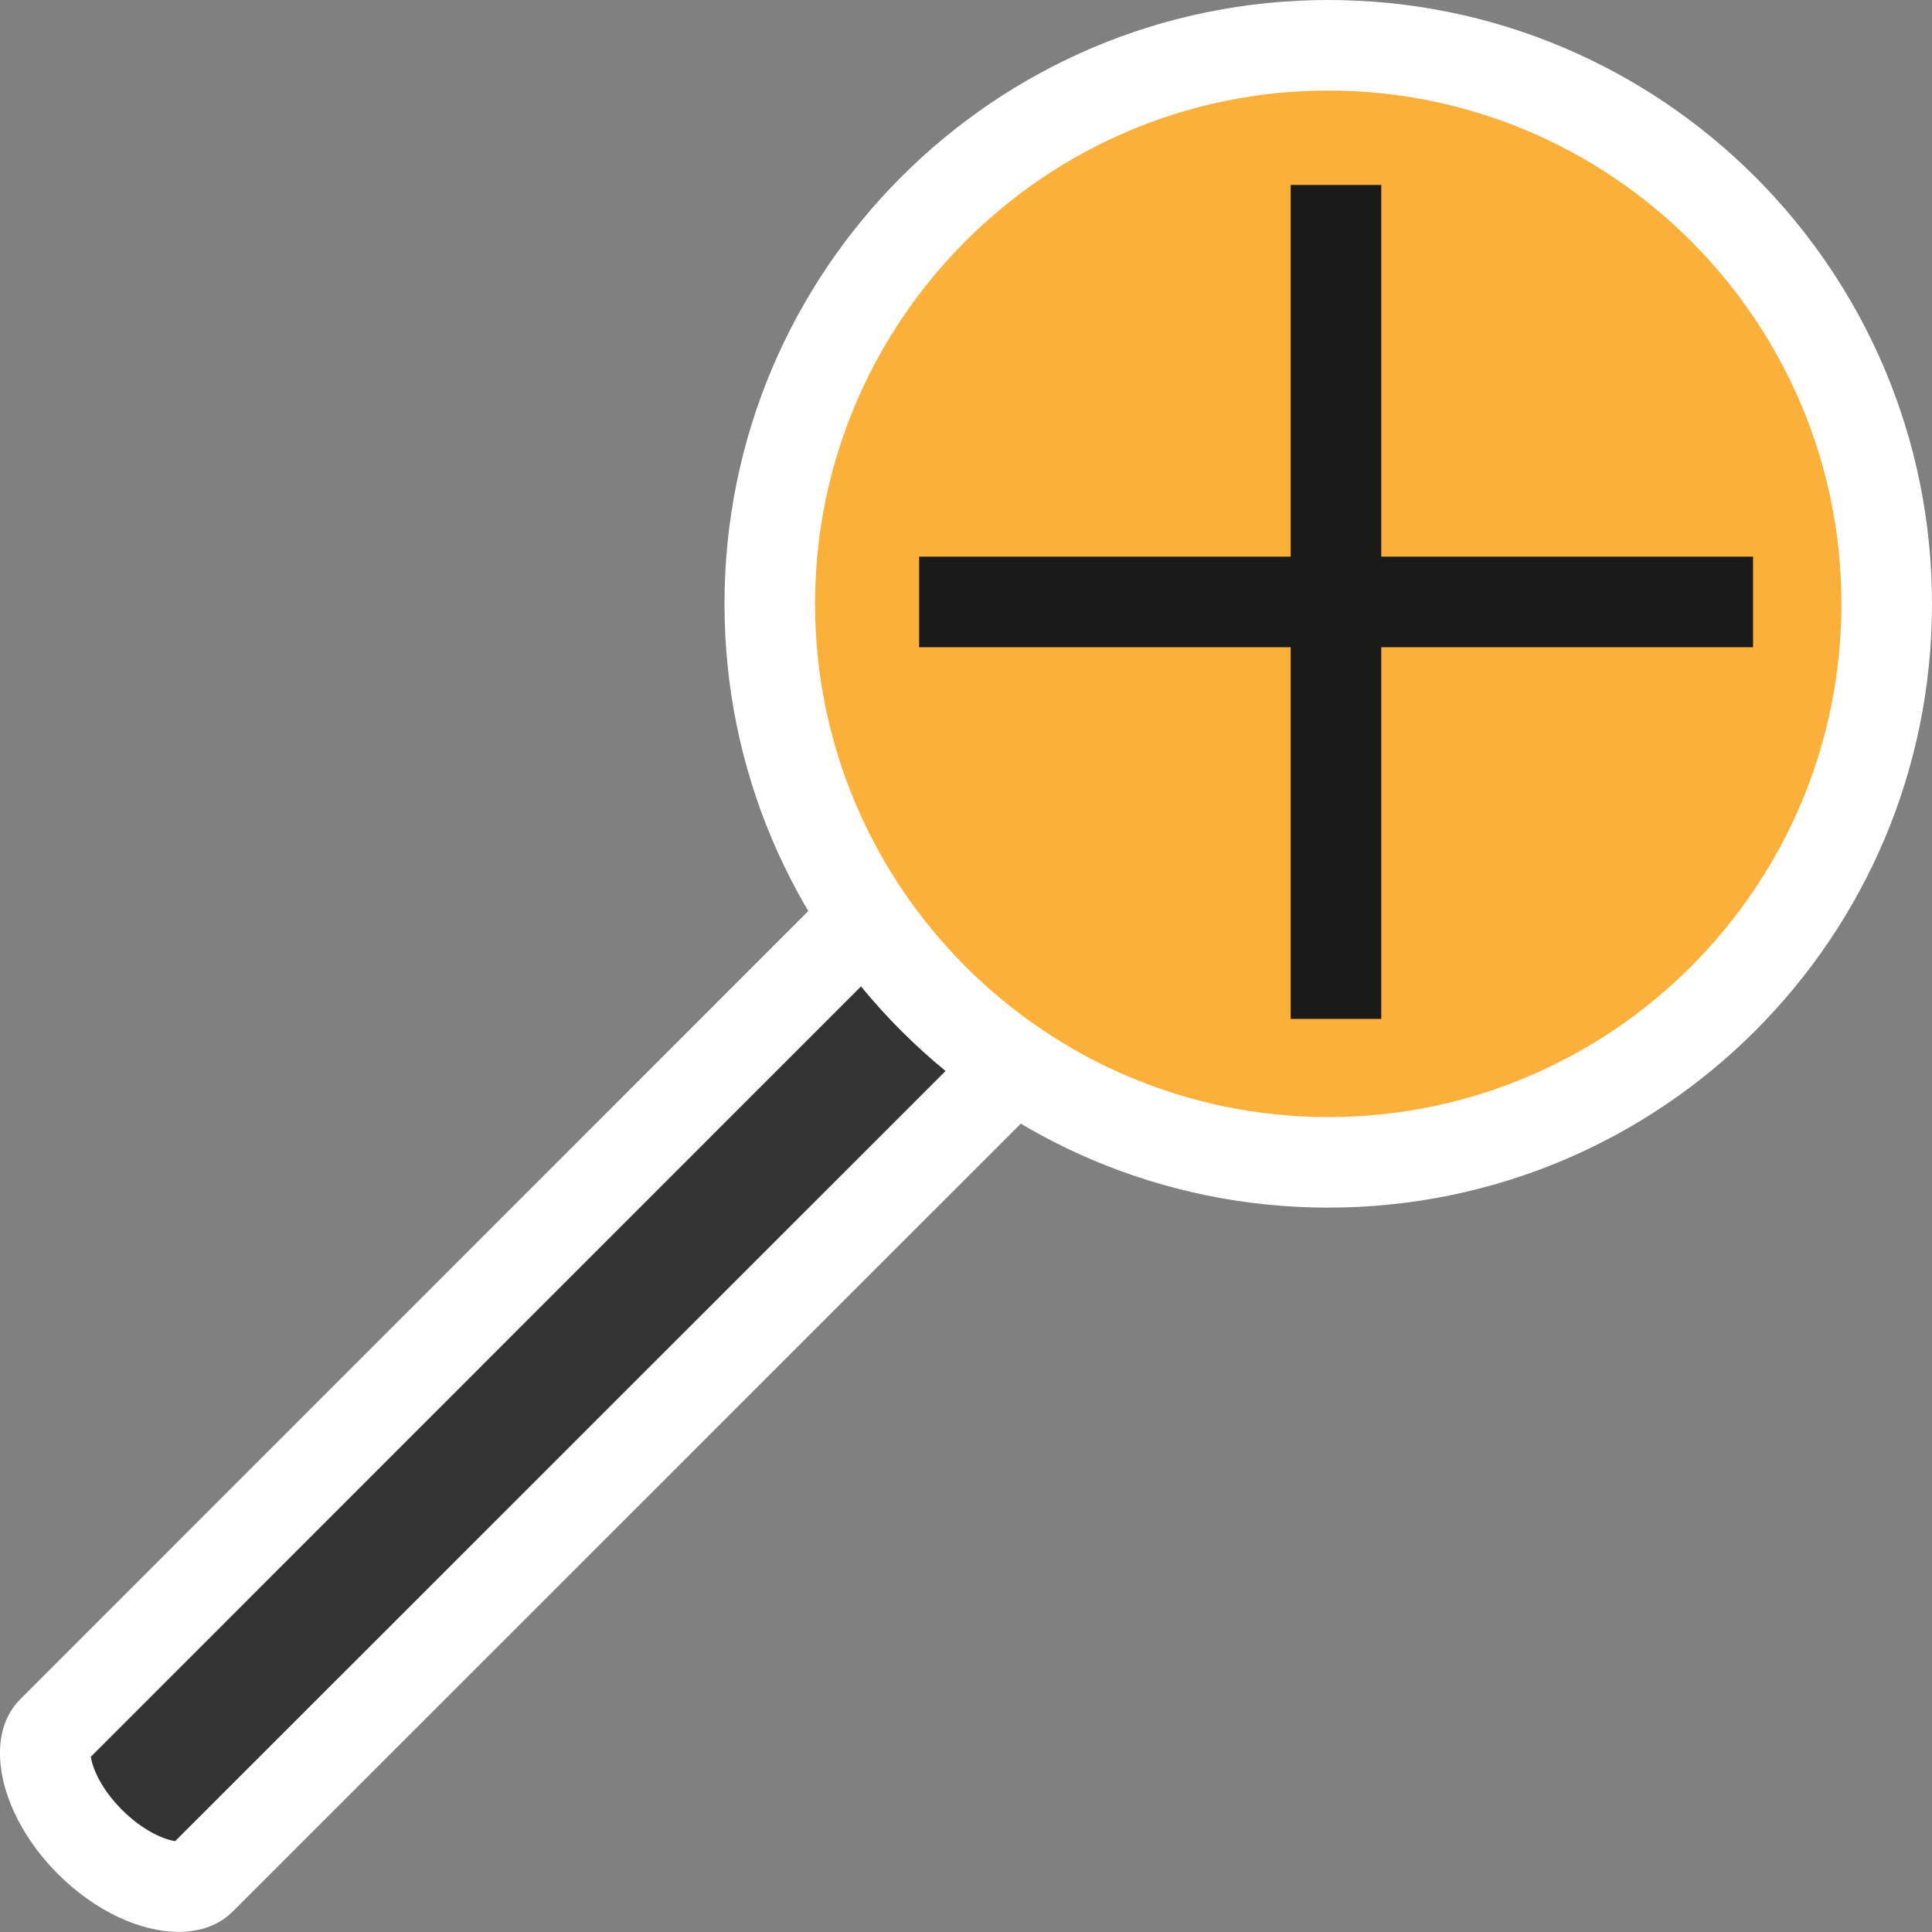 <?xml version="1.0" encoding="utf-8"?>
<svg version="1.1"
	 xmlns="http://www.w3.org/2000/svg" xmlns:xlink="http://www.w3.org/1999/xlink"
	 x="0px" y="0px" width="16px" height="16px" viewBox="0 0 16 16" enable-background="new 0 0 16 16" xml:space="preserve">
<rect x="0" y="0" width="16" height="16" fill="#808080" stroke="none"/>
<defs>
</defs>
<g>
	<path fill="#333333" d="M1.48,15.625c-0.176,0-0.461-0.097-0.735-0.371c-0.182-0.182-0.311-0.401-0.354-0.602
		c-0.031-0.142-0.016-0.256,0.042-0.313l9.072-9.074C9.55,5.219,9.628,5.209,9.685,5.209c0.177,0,0.463,0.097,0.737,0.371
		c0.273,0.273,0.371,0.56,0.371,0.736c0,0.056-0.011,0.133-0.058,0.18l-9.074,9.071C1.614,15.615,1.537,15.625,1.48,15.625z"/>
	<path fill="#FFFFFF" d="M9.713,5.586c0.095,0.013,0.271,0.087,0.443,0.259c0.183,0.182,0.247,0.358,0.26,0.44l-8.965,8.962
		c-0.095-0.013-0.269-0.087-0.441-0.259c-0.182-0.182-0.246-0.357-0.258-0.439L9.713,5.586 M9.685,4.834
		C9.508,4.834,9.352,4.888,9.238,5l-9.071,9.073c-0.314,0.313-0.173,0.96,0.312,1.446c0.312,0.312,0.688,0.48,1,0.48
		c0.177,0,0.333-0.054,0.447-0.167l9.072-9.07c0.315-0.313,0.176-0.961-0.313-1.448C10.374,5.003,9.998,4.834,9.685,4.834
		L9.685,4.834z"/>
</g>
<g>
	<path fill="#FBB03B" d="M11,9.627c-2.55,0-4.625-2.075-4.625-4.625C6.375,2.45,8.45,0.375,11,0.375c2.55,0,4.625,2.075,4.625,4.626
		C15.625,7.552,13.55,9.627,11,9.627z"/>
	<path fill="#FFFFFF" d="M11,0.75c2.344,0,4.25,1.907,4.25,4.251c0,2.344-1.906,4.25-4.25,4.25c-2.343,0-4.25-1.907-4.25-4.25
		C6.75,2.657,8.657,0.75,11,0.75 M11,0C8.237,0,6,2.24,6,5.001c0,2.763,2.237,5,5,5s5-2.238,5-5C16,2.24,13.763,0,11,0L11,0z"/>
</g>
<line fill="none" stroke="#1A1A1A" stroke-width="0.75" stroke-miterlimit="10" x1="7.612" y1="4.985" x2="14.518" y2="4.985"/>
<line fill="none" stroke="#1A1A1A" stroke-width="0.75" stroke-miterlimit="10" x1="11.064" y1="8.438" x2="11.064" y2="1.532"/>
</svg>
